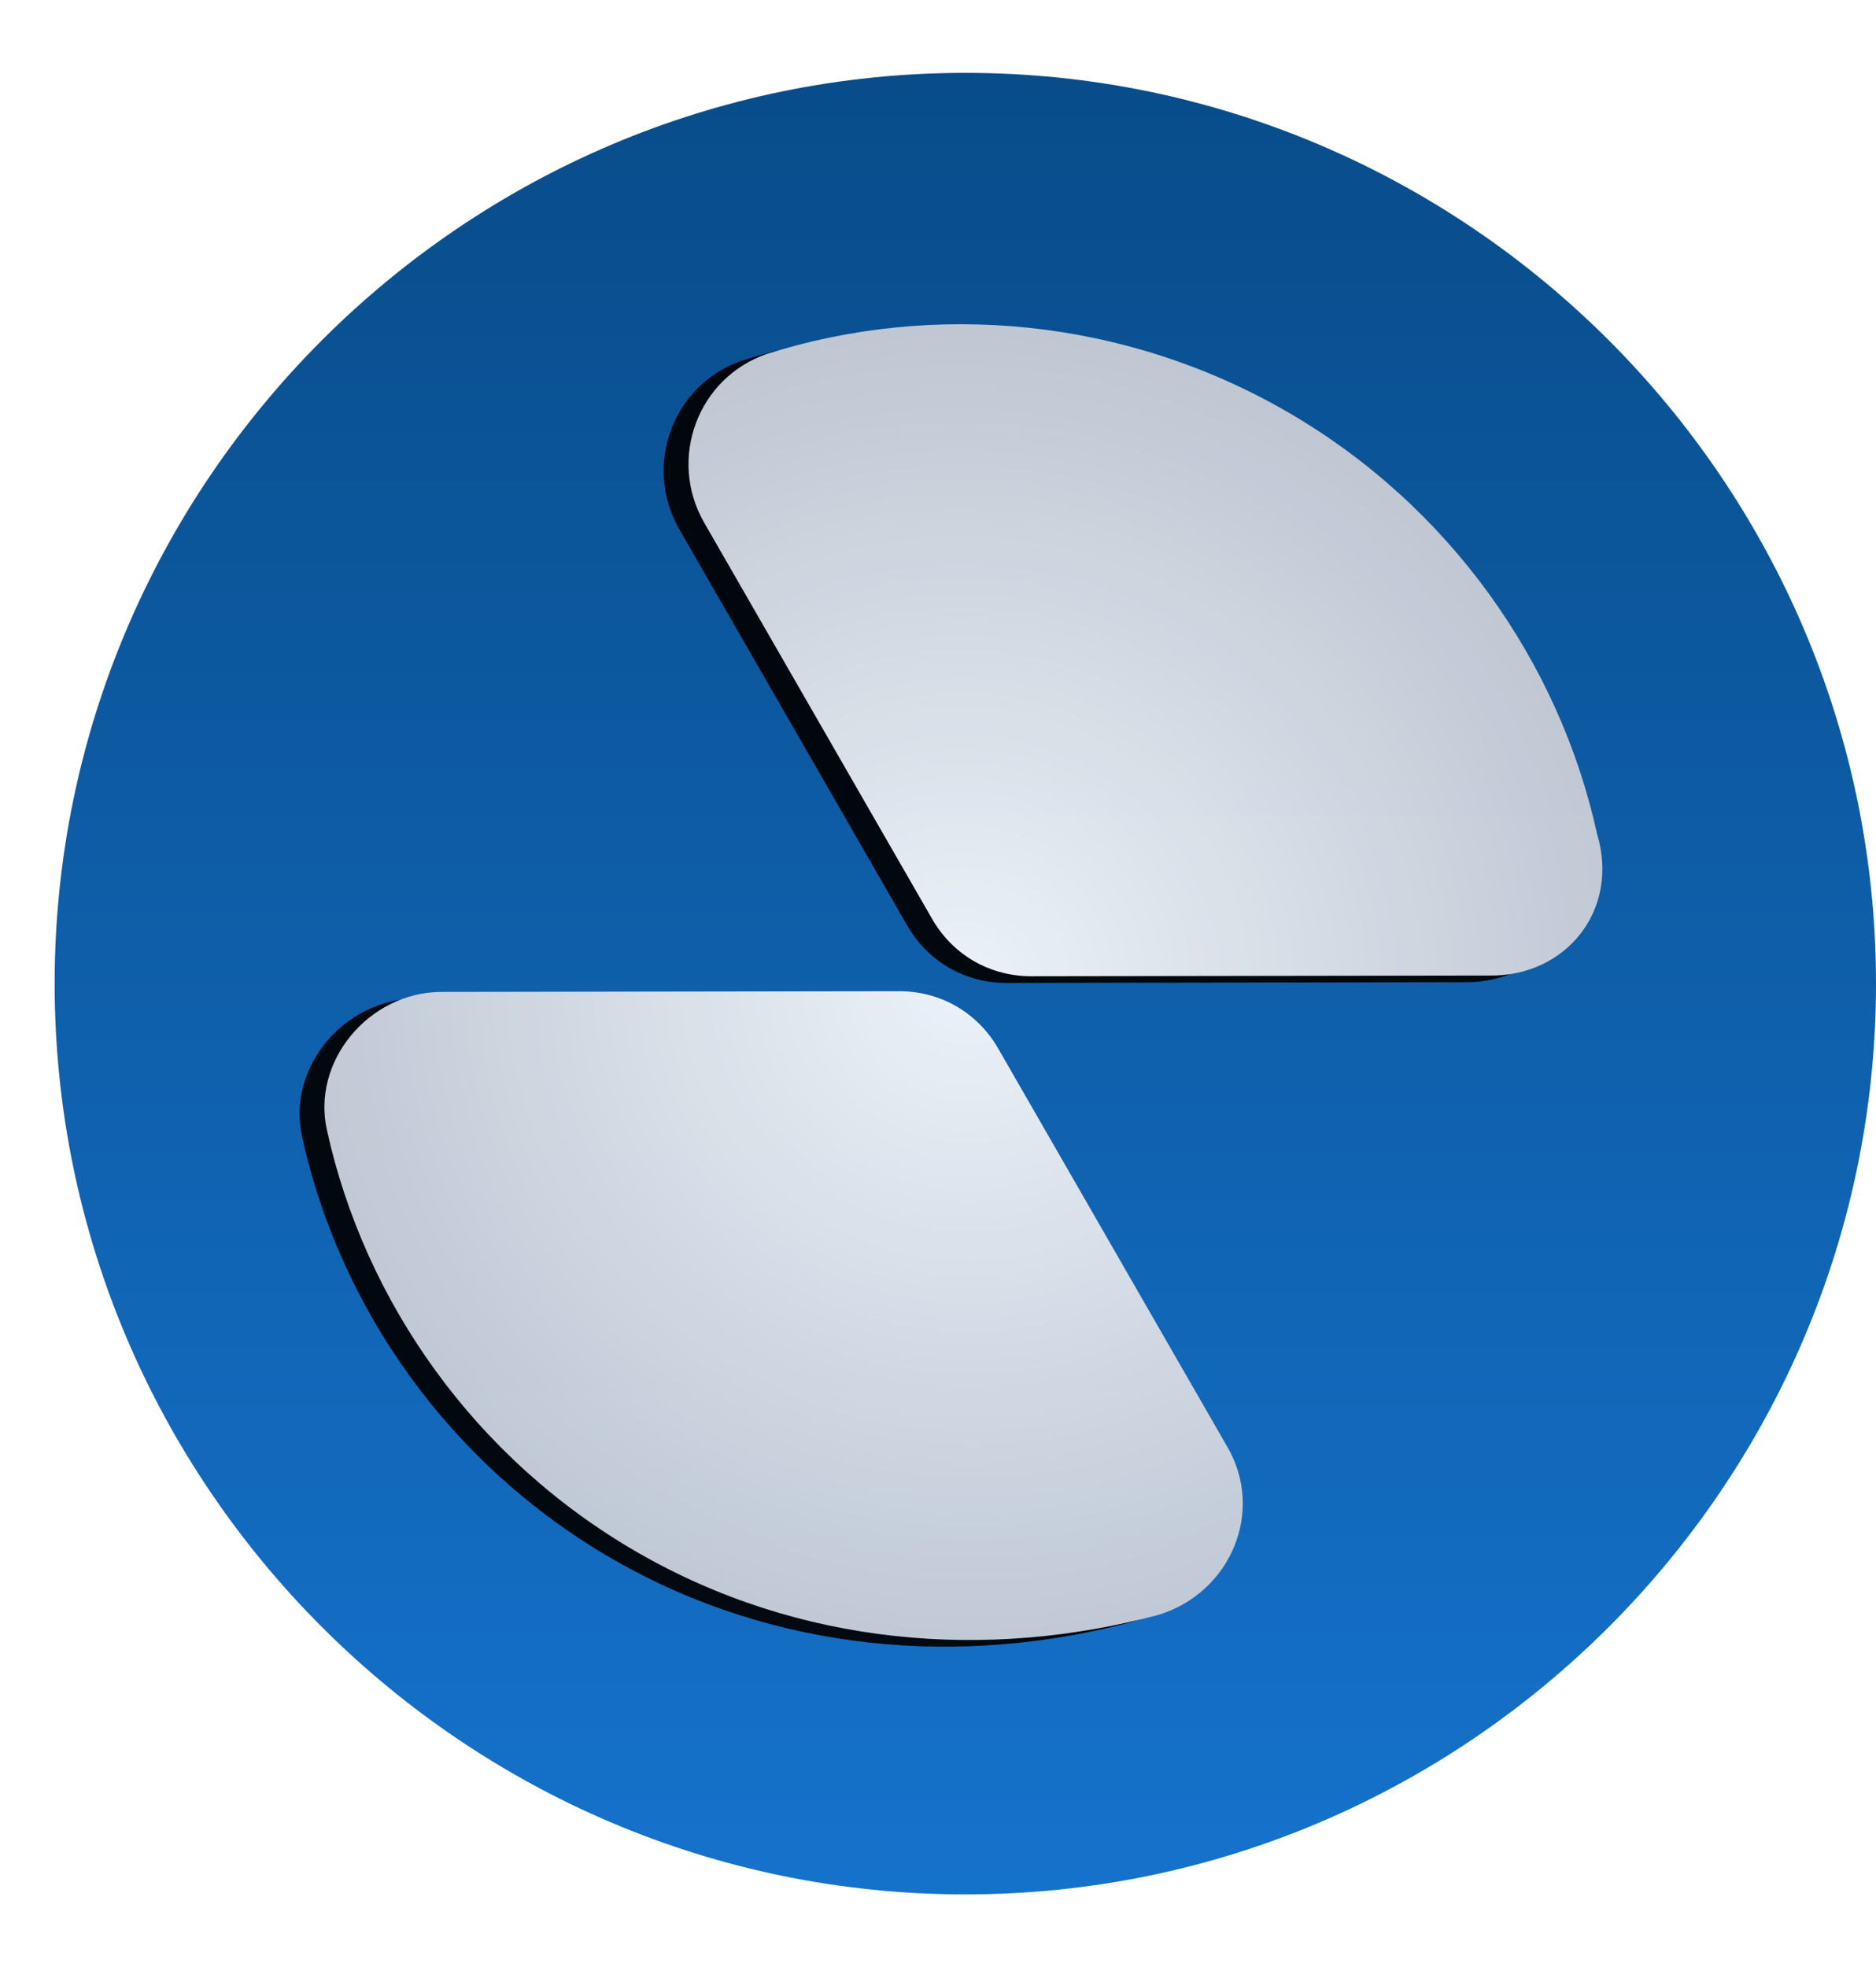 <?xml version="1.0" encoding="UTF-8"?>
<svg width="103px" height="108px" viewBox="0 0 103 108" version="1.1" xmlns="http://www.w3.org/2000/svg" xmlns:xlink="http://www.w3.org/1999/xlink">
    <title>编组 4</title>
    <defs>
        <linearGradient x1="50%" y1="100%" x2="50%" y2="2.12503626e-13%" id="linearGradient-1">
            <stop stop-color="#1572CB" offset="0%"></stop>
            <stop stop-color="#084C8A" offset="100%"></stop>
        </linearGradient>
        <radialGradient cx="50%" cy="50%" fx="50%" fy="50%" r="80.97%" gradientTransform="translate(0.5,0.5),scale(0.785,1),rotate(38.135),translate(-0.5,-0.5)" id="radialGradient-2">
            <stop stop-color="#FFFFFF" offset="0%"></stop>
            <stop stop-color="#C2C4CD" offset="100%"></stop>
        </radialGradient>
        <path d="M13.968,50 C13.968,39.676 18.421,30.162 25.506,23.684 C28.34,21.053 33.198,21.862 35.223,25.304 L47.773,46.964 C48.988,48.988 48.988,51.417 47.773,53.441 L35.223,75.101 C33.198,78.745 28.34,79.352 25.304,76.518 C18.421,69.636 13.968,60.324 13.968,50 Z M64.777,74.696 L52.227,53.036 C51.012,51.012 51.012,48.583 52.227,46.559 L64.777,24.899 C66.802,21.457 71.457,20.648 74.494,23.279 C81.579,29.757 86.032,39.271 86.032,49.595 C86.032,59.919 81.579,69.433 74.494,75.911 C71.457,79.15 66.802,78.34 64.777,74.696 Z" id="path-3"></path>
        <filter x="-14.6%" y="-18.6%" width="126.4%" height="133.6%" filterUnits="objectBoundingBox" id="filter-4">
            <feOffset dx="-1" dy="-1" in="SourceAlpha" result="shadowOffsetOuter1"></feOffset>
            <feGaussianBlur stdDeviation="3" in="shadowOffsetOuter1" result="shadowBlurOuter1"></feGaussianBlur>
            <feColorMatrix values="0 0 0 0 0   0 0 0 0 0   0 0 0 0 0  0 0 0 0.5 0" type="matrix" in="shadowBlurOuter1"></feColorMatrix>
        </filter>
    </defs>
    <g id="Page-1" stroke="none" stroke-width="1" fill="none" fill-rule="evenodd">
        <g id="pop-up" transform="translate(-482, -226)" fill-rule="nonzero">
            <g id="编组-4" transform="translate(485, 230)">
                <path d="M50,0 C22.47,0 0,22.47 0,50 C0,77.53 22.47,100 50,100 C77.53,100 100,77.53 100,50 C100,22.47 77.53,0 50,0 Z" id="形状" fill="url(#linearGradient-1)"></path>
                <g id="形状结合" opacity="0.916" transform="translate(50, 50.01) rotate(-60) translate(-50, -50.01) ">
                    <use fill="black" fill-opacity="1" filter="url(#filter-4)" xlink:href="#path-3"></use>
                    <use fill="url(#radialGradient-2)" xlink:href="#path-3"></use>
                </g>
            </g>
        </g>
    </g>
</svg>